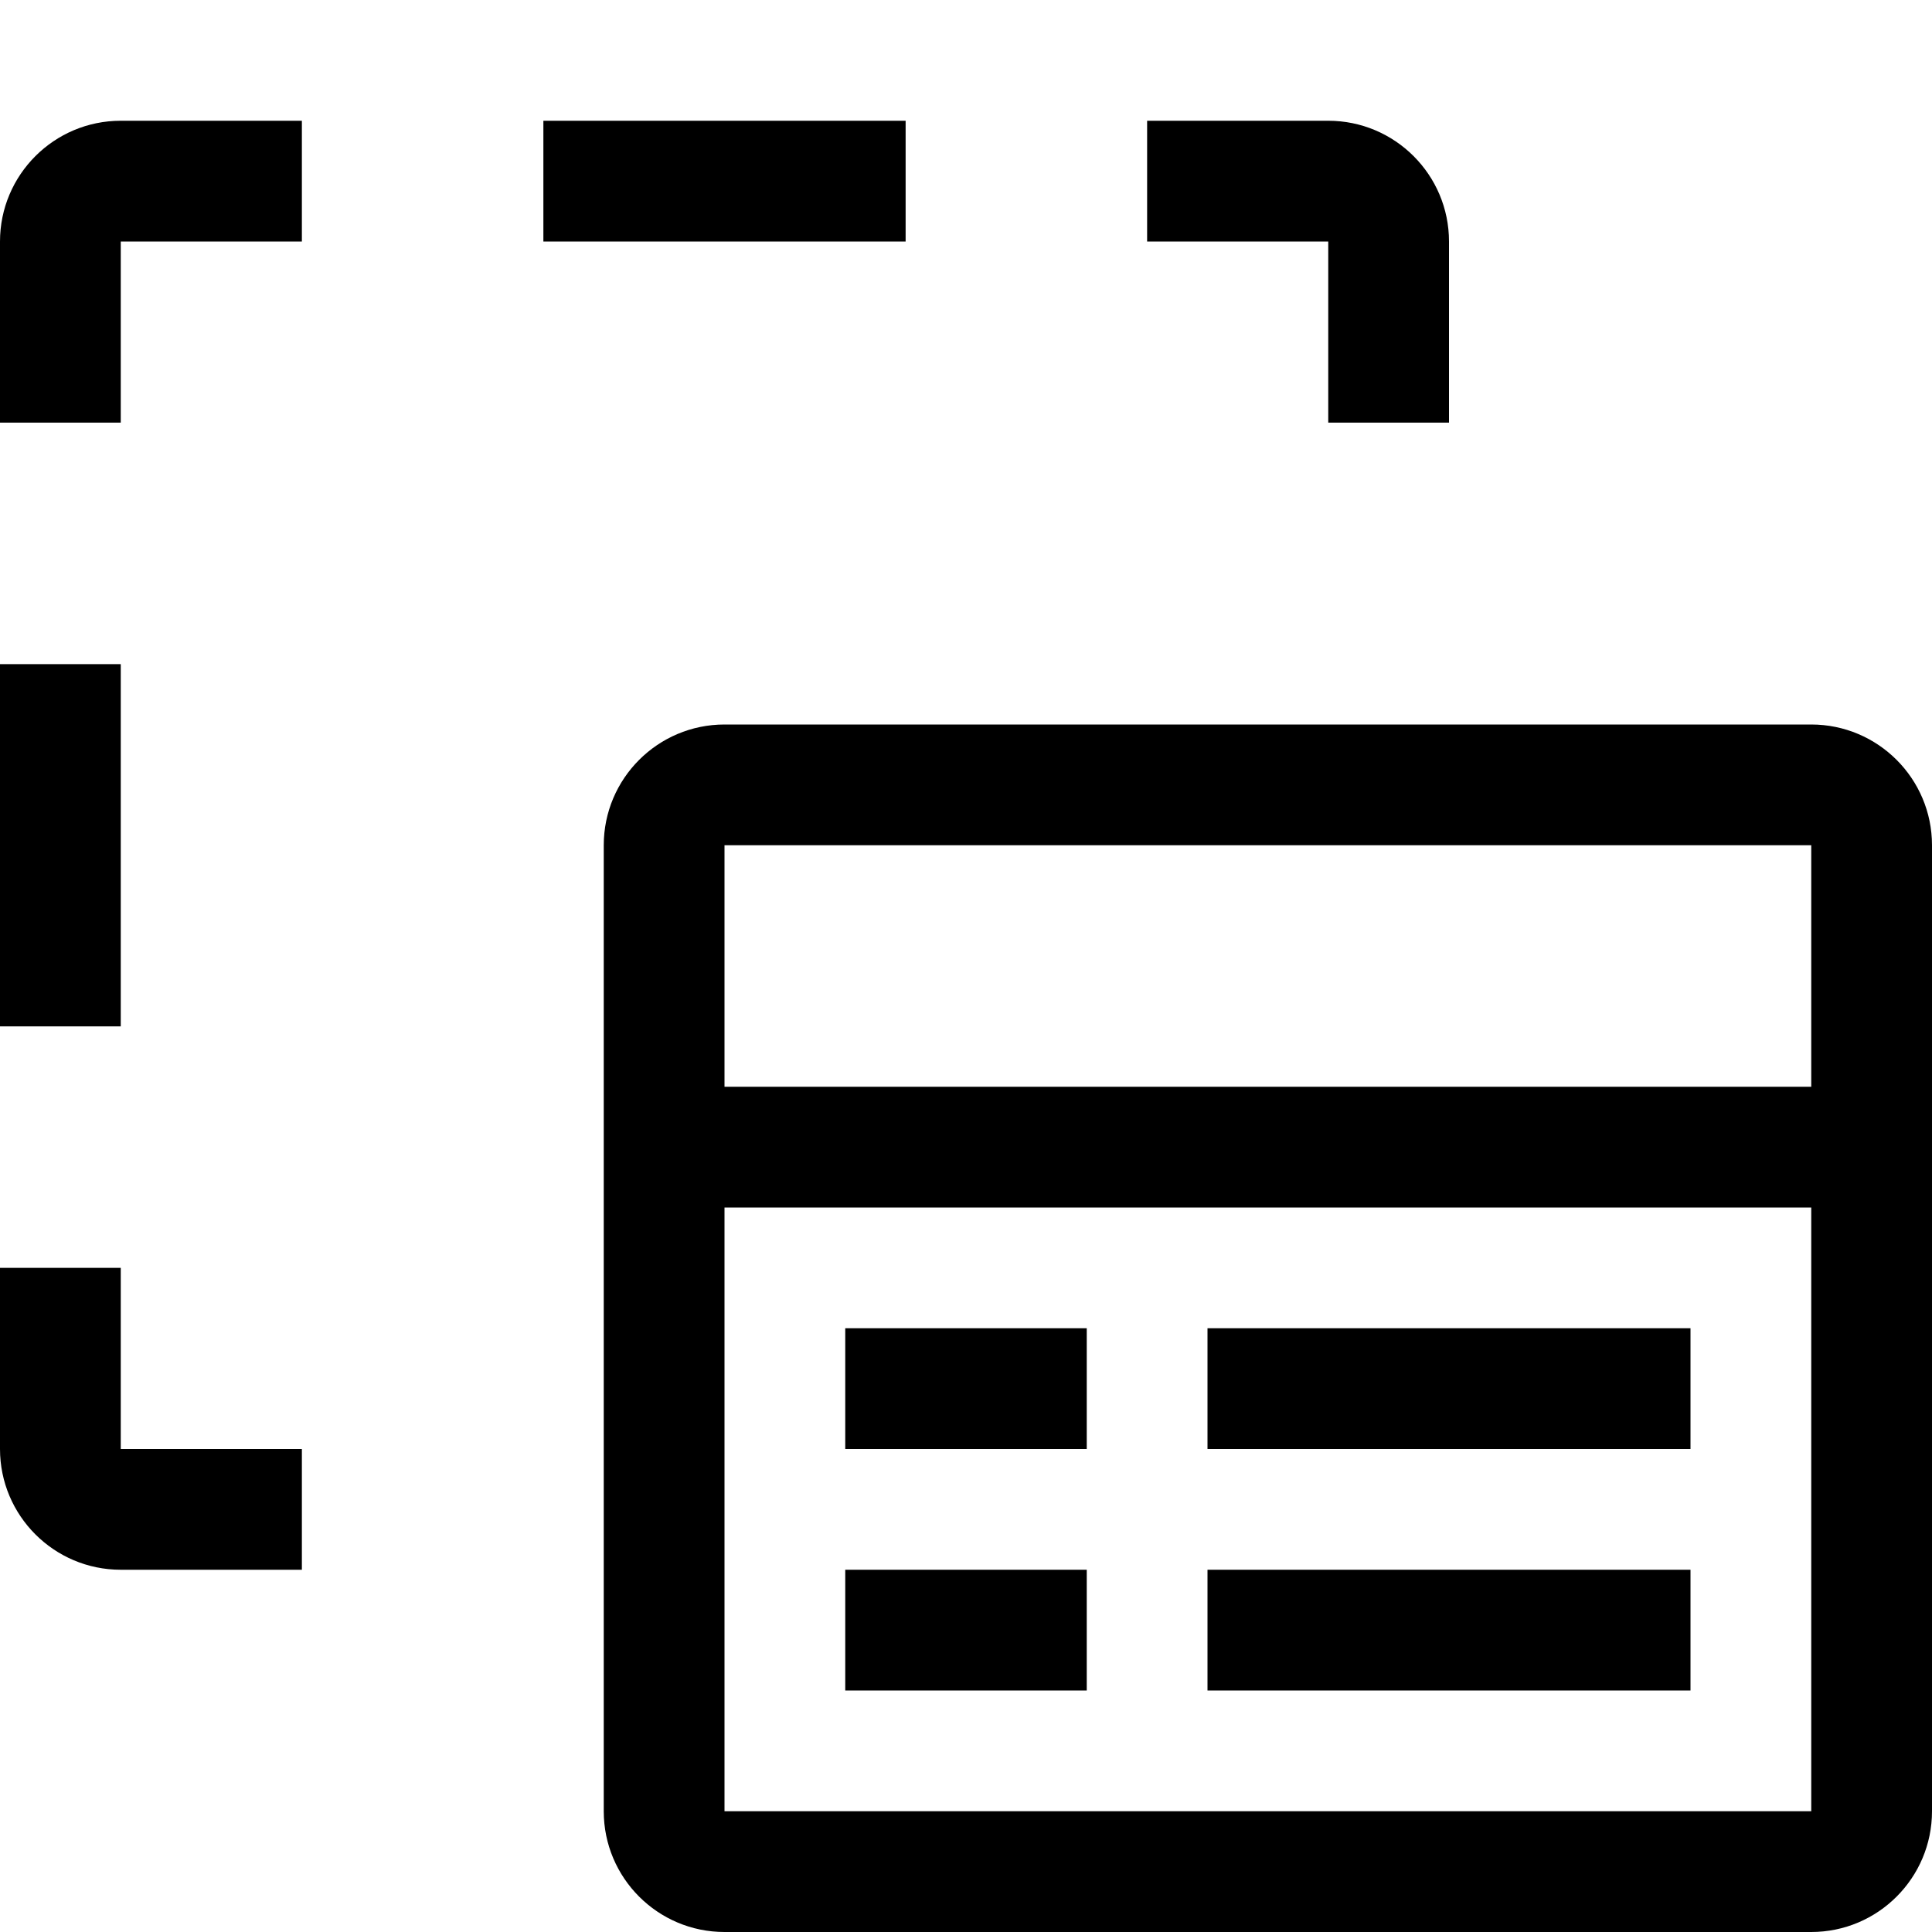 <svg xmlns="http://www.w3.org/2000/svg" width="16" height="16" viewBox="0 0 16 16" fill="none">
  <path d="M7 14V13H9V14H7Z" fill="black"/>
  <path d="M9 12V11H7V12H9Z" fill="black"/>
  <path d="M10 13H14V14H10V13Z" fill="black"/>
  <path d="M14 11H10V12H14V11Z" fill="black"/>
  <path fill-rule="evenodd" clip-rule="evenodd" d="M15 6C15.552 6 16 6.448 16 7V15C16 15.552 15.552 16 15 16H6C5.448 16 5 15.552 5 15V7C5 6.448 5.448 6 6 6H15ZM6 9V7H15V9H6ZM15 15V10H6V15H15Z" fill="black"/>
  <path fill-rule="evenodd" clip-rule="evenodd" d="M0 10.5V12C0 12.552 0.448 13 1 13H2.5V12H1L1 10.5H0ZM2.5 1H1C0.448 1 0 1.448 0 2V3.5H1V2L2.5 2V1ZM0 8.5H1V5.5H0V8.5ZM4.5 1V2H7.5V1H4.5ZM9.5 1V2H11V3.5H12V2C12 1.448 11.552 1 11 1H9.5Z" fill="black"/>
</svg>